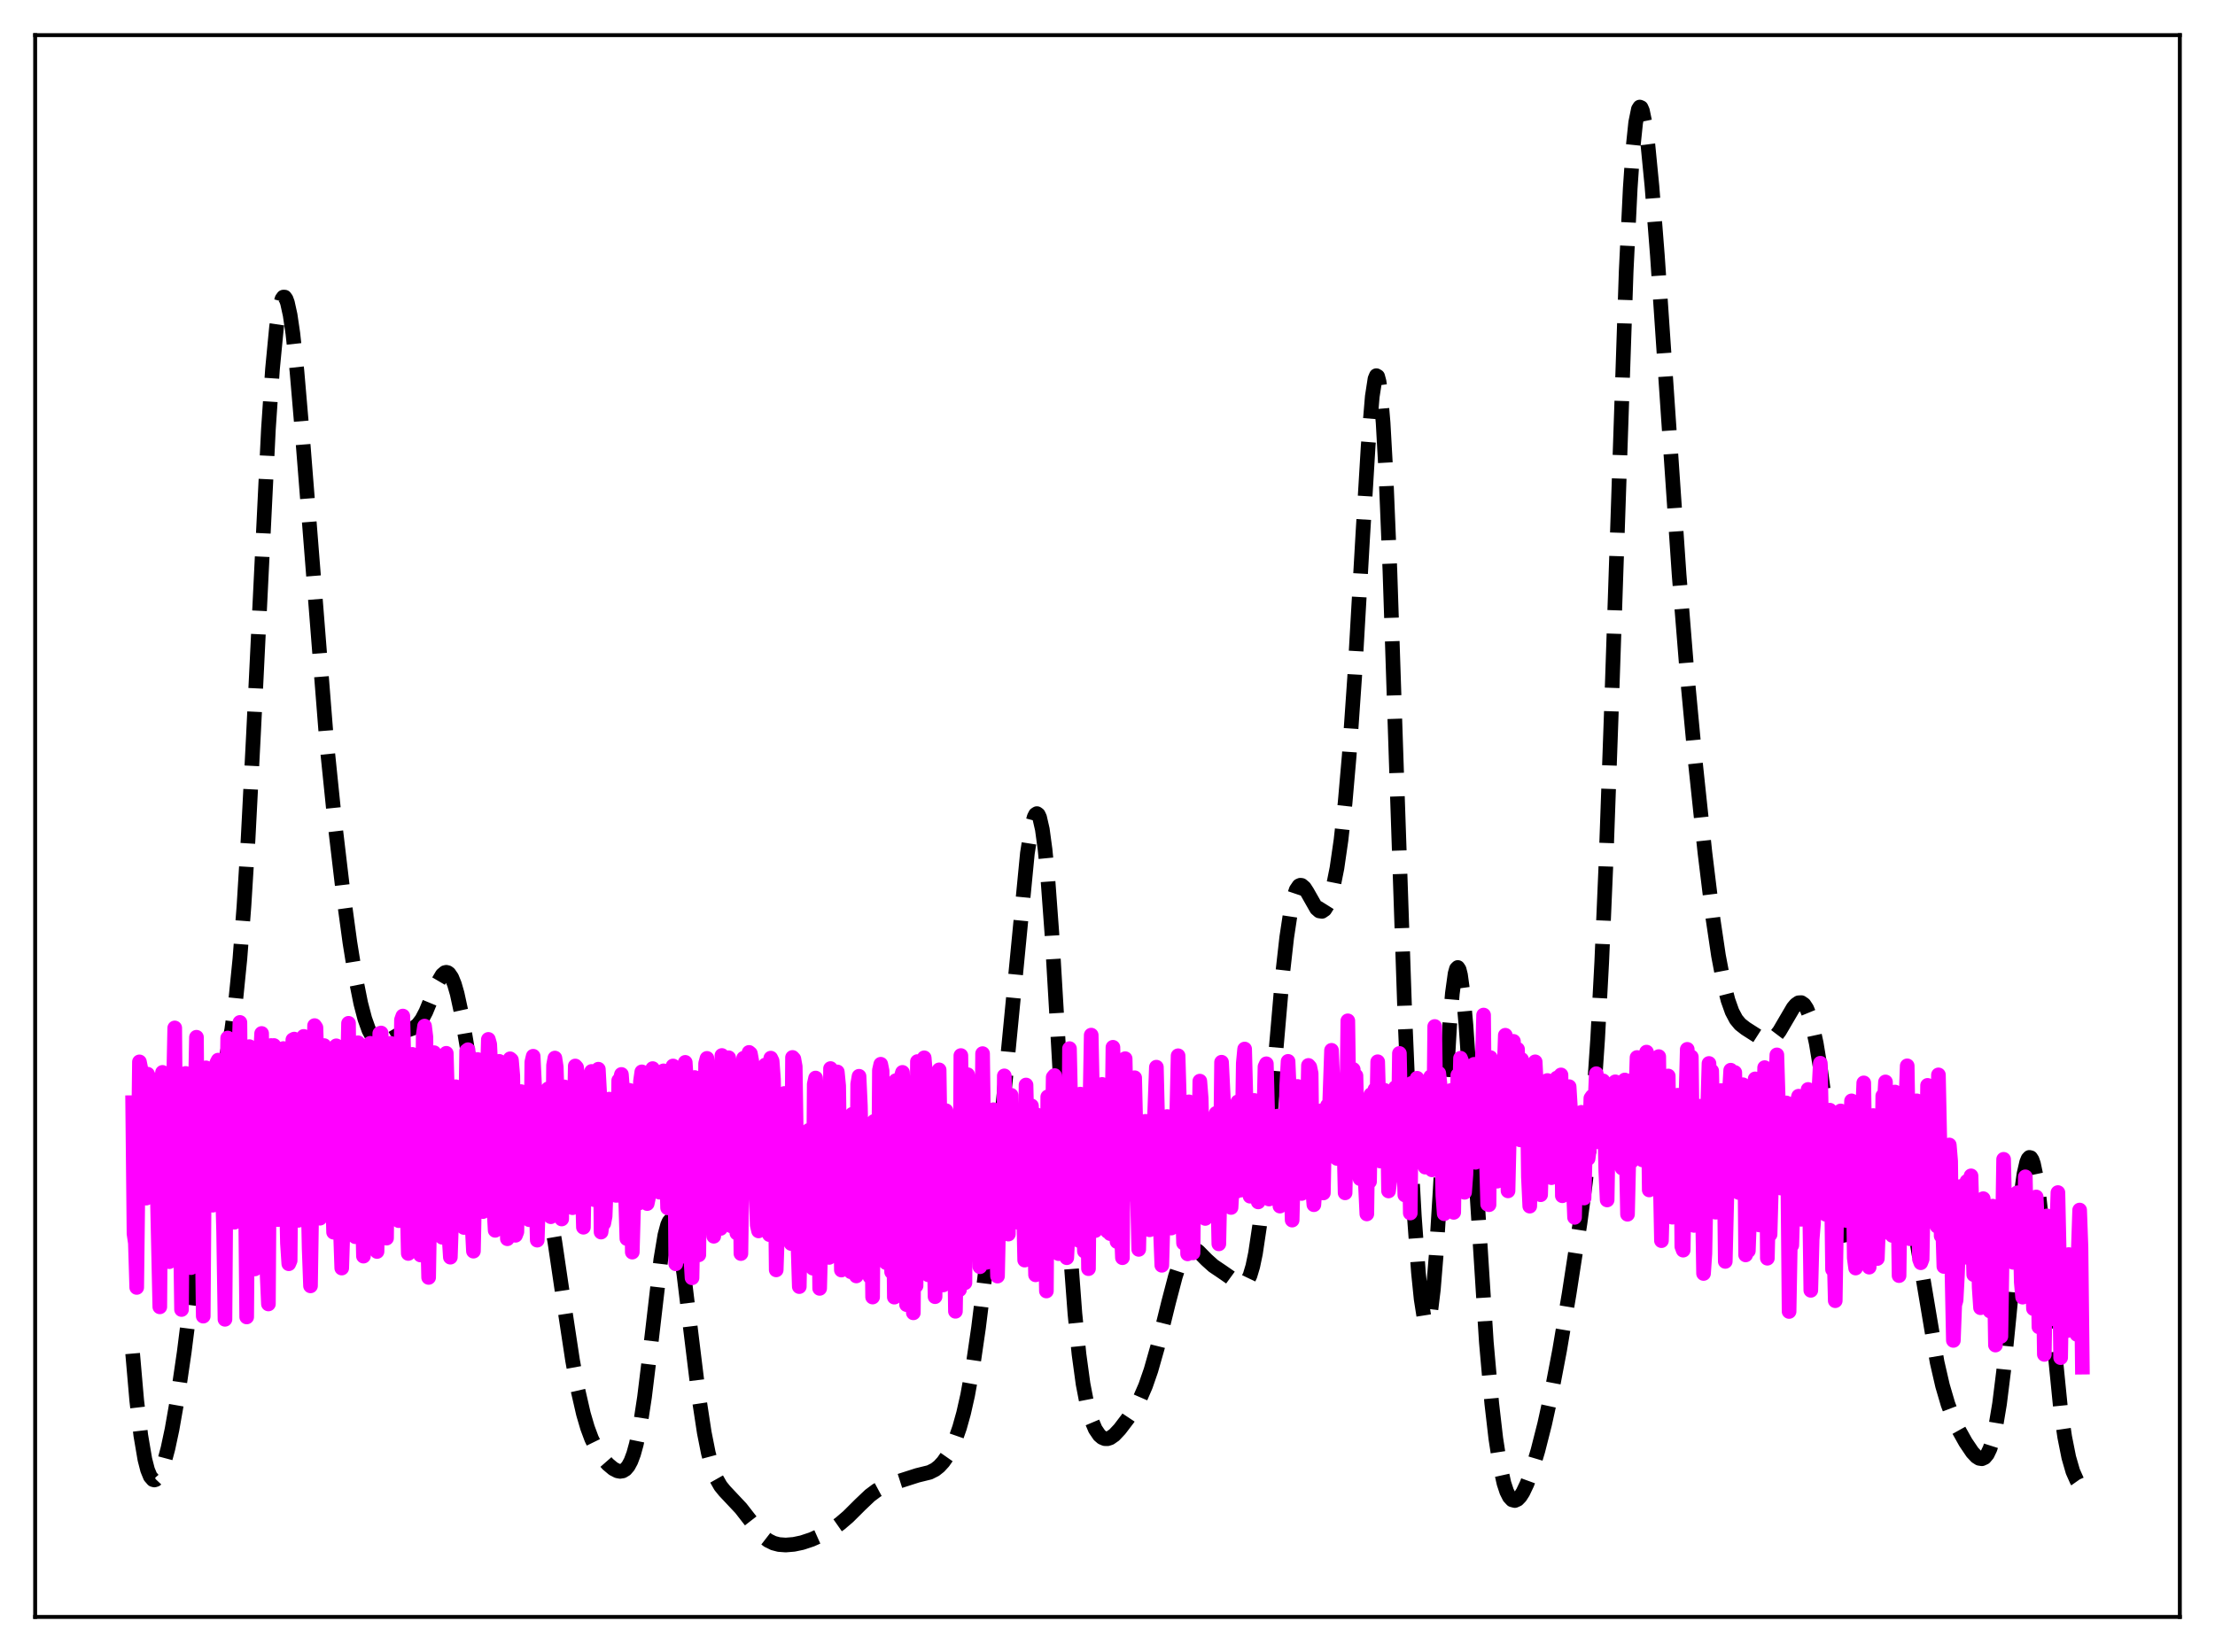 <?xml version="1.0" encoding="utf-8" standalone="no"?>
<!DOCTYPE svg PUBLIC "-//W3C//DTD SVG 1.1//EN"
  "http://www.w3.org/Graphics/SVG/1.1/DTD/svg11.dtd">
<svg xmlns:xlink="http://www.w3.org/1999/xlink" width="453.6pt" height="338.4pt" viewBox="0 0 453.6 338.4" xmlns="http://www.w3.org/2000/svg" version="1.1">
 <defs>
  <style type="text/css">*{stroke-linejoin: round; stroke-linecap: butt}</style>
 </defs>
 <g id="figure_1">
  <g id="patch_1">
   <path d="M 0 338.4 
L 453.6 338.4 
L 453.6 0 
L 0 0 
z
" style="fill: #ffffff"/>
  </g>
  <g id="axes_1">
   <g id="patch_2">
    <path d="M 7.2 331.2 
L 446.4 331.2 
L 446.4 7.2 
L 7.2 7.2 
z
" style="fill: #ffffff"/>
   </g>
   <g id="matplotlib.axis_1"/>
   <g id="matplotlib.axis_2"/>
   <g id="line2d_1">
    <path d="M 27.164 277.253 
L 27.998 286.85 
L 28.832 294.011 
L 29.666 298.924 
L 30.222 301.081 
L 30.778 302.439 
L 31.334 303.077 
L 31.612 303.149 
L 31.89 303.068 
L 32.446 302.48 
L 33.003 301.376 
L 33.559 299.81 
L 34.393 296.7 
L 35.227 292.785 
L 36.339 286.453 
L 37.729 276.943 
L 39.398 263.682 
L 42.456 238.694 
L 43.568 231.222 
L 44.68 225.048 
L 47.461 210.895 
L 48.295 204.676 
L 49.129 196.373 
L 49.963 185.53 
L 50.797 172.009 
L 51.91 150.394 
L 54.968 87.898 
L 55.802 75.607 
L 56.636 66.915 
L 57.193 63.236 
L 57.749 61.239 
L 58.027 60.853 
L 58.305 60.859 
L 58.583 61.244 
L 58.861 61.992 
L 59.417 64.52 
L 59.973 68.303 
L 60.807 75.981 
L 61.919 89.019 
L 66.924 152.38 
L 68.592 168.699 
L 70.261 182.832 
L 71.651 193.034 
L 72.763 199.951 
L 73.875 205.511 
L 74.709 208.692 
L 75.543 211.023 
L 76.378 212.554 
L 76.934 213.18 
L 77.49 213.53 
L 78.046 213.647 
L 78.602 213.571 
L 79.436 213.194 
L 82.773 211.248 
L 84.719 210.556 
L 85.553 209.91 
L 86.387 208.818 
L 87.221 207.23 
L 88.334 204.525 
L 89.724 201.111 
L 90.558 199.69 
L 91.114 199.218 
L 91.392 199.156 
L 91.67 199.222 
L 91.948 199.42 
L 92.504 200.23 
L 93.06 201.601 
L 93.616 203.526 
L 94.451 207.378 
L 95.563 213.971 
L 98.621 233.657 
L 99.455 237.328 
L 100.011 239.037 
L 100.568 240.12 
L 101.124 240.592 
L 101.402 240.613 
L 101.68 240.504 
L 102.236 239.937 
L 102.792 238.994 
L 103.904 236.471 
L 105.016 233.936 
L 105.85 232.559 
L 106.406 232.036 
L 106.963 231.88 
L 107.519 232.102 
L 108.075 232.69 
L 108.631 233.619 
L 109.465 235.584 
L 110.299 238.159 
L 111.411 242.491 
L 112.523 247.91 
L 113.636 254.435 
L 115.582 267.639 
L 117.25 278.635 
L 118.362 284.753 
L 119.475 289.605 
L 120.309 292.443 
L 121.143 294.693 
L 122.255 296.968 
L 123.367 298.644 
L 124.479 299.914 
L 125.592 300.847 
L 126.426 301.278 
L 126.982 301.385 
L 127.538 301.297 
L 128.094 300.96 
L 128.65 300.31 
L 129.206 299.276 
L 129.762 297.787 
L 130.318 295.773 
L 131.152 291.656 
L 131.987 286.182 
L 133.099 277.093 
L 135.323 257.977 
L 136.157 252.98 
L 136.713 250.893 
L 136.991 250.27 
L 137.269 249.938 
L 137.548 249.899 
L 137.826 250.149 
L 138.104 250.682 
L 138.66 252.548 
L 139.216 255.367 
L 140.05 261.001 
L 141.44 272.477 
L 143.108 286.105 
L 144.221 293.42 
L 145.055 297.621 
L 145.889 300.731 
L 146.723 302.903 
L 147.557 304.372 
L 148.391 305.399 
L 151.728 308.949 
L 156.177 314.671 
L 157.289 315.531 
L 158.401 316.08 
L 159.513 316.371 
L 160.903 316.473 
L 162.572 316.335 
L 164.24 315.985 
L 166.186 315.34 
L 168.411 314.347 
L 170.357 313.255 
L 172.025 312.087 
L 173.693 310.659 
L 176.196 308.168 
L 178.142 306.32 
L 179.532 305.283 
L 180.923 304.535 
L 182.869 303.803 
L 187.874 302.2 
L 190.376 301.583 
L 191.488 301.022 
L 192.322 300.363 
L 193.157 299.454 
L 193.991 298.261 
L 194.825 296.744 
L 195.659 294.839 
L 196.493 292.452 
L 197.327 289.47 
L 198.161 285.776 
L 199.274 279.601 
L 200.386 271.973 
L 201.776 260.71 
L 203.722 242.925 
L 205.947 220.719 
L 210.395 174.768 
L 211.229 169.478 
L 211.786 167.38 
L 212.064 166.833 
L 212.342 166.649 
L 212.62 166.848 
L 212.898 167.444 
L 213.454 169.872 
L 214.01 173.975 
L 214.566 179.711 
L 215.4 191.065 
L 216.512 209.967 
L 219.015 254.222 
L 220.127 269.061 
L 220.961 277.373 
L 221.795 283.483 
L 222.629 287.801 
L 223.463 290.767 
L 224.298 292.743 
L 225.132 293.973 
L 225.688 294.451 
L 226.244 294.686 
L 226.8 294.7 
L 227.356 294.518 
L 228.19 293.935 
L 229.302 292.753 
L 230.971 290.56 
L 232.361 288.474 
L 233.473 286.447 
L 234.585 283.884 
L 235.697 280.675 
L 237.088 275.781 
L 239.312 266.752 
L 240.702 261.455 
L 241.536 258.899 
L 242.371 257.038 
L 242.927 256.232 
L 243.483 255.774 
L 244.039 255.638 
L 244.595 255.775 
L 245.429 256.356 
L 247.097 258.055 
L 248.488 259.302 
L 250.156 260.426 
L 251.824 261.579 
L 253.77 262.996 
L 254.326 263.144 
L 254.883 262.992 
L 255.439 262.406 
L 255.995 261.244 
L 256.551 259.382 
L 257.107 256.722 
L 257.941 251.135 
L 258.775 243.704 
L 259.887 231.556 
L 262.668 199.417 
L 263.502 192.002 
L 264.336 186.467 
L 264.892 183.915 
L 265.448 182.265 
L 266.004 181.45 
L 266.282 181.322 
L 266.56 181.356 
L 267.117 181.828 
L 267.673 182.686 
L 269.619 186.109 
L 270.175 186.595 
L 270.731 186.677 
L 271.287 186.296 
L 271.843 185.409 
L 272.399 183.985 
L 272.955 181.984 
L 273.79 177.803 
L 274.624 172.027 
L 275.458 164.437 
L 276.292 154.836 
L 277.404 138.8 
L 279.072 109.771 
L 280.185 91.28 
L 281.019 81.237 
L 281.575 77.617 
L 281.853 76.948 
L 282.131 77.113 
L 282.409 78.151 
L 282.687 80.083 
L 283.243 86.629 
L 283.799 96.582 
L 284.633 116.873 
L 286.024 158.853 
L 287.692 207.971 
L 288.804 233.952 
L 289.638 249.141 
L 290.472 260.62 
L 291.028 266.097 
L 291.585 269.639 
L 291.863 270.619 
L 292.141 271.036 
L 292.419 270.868 
L 292.697 270.098 
L 292.975 268.717 
L 293.531 264.142 
L 294.087 257.322 
L 294.921 243.828 
L 296.867 210.032 
L 297.423 203.466 
L 297.98 199.427 
L 298.258 198.445 
L 298.536 198.172 
L 298.814 198.597 
L 299.092 199.698 
L 299.648 203.765 
L 300.204 209.957 
L 301.038 222.078 
L 304.375 274.861 
L 305.487 287.443 
L 306.321 294.657 
L 307.155 300.064 
L 307.989 303.823 
L 308.545 305.511 
L 309.101 306.62 
L 309.657 307.215 
L 310.214 307.36 
L 310.77 307.115 
L 311.326 306.534 
L 311.882 305.664 
L 312.716 303.903 
L 313.828 300.853 
L 314.94 297.135 
L 316.331 291.656 
L 317.721 285.305 
L 319.389 276.551 
L 321.335 265.001 
L 323.56 250.558 
L 324.672 242.211 
L 325.506 234.618 
L 326.34 225.087 
L 327.174 212.811 
L 328.008 197.12 
L 328.843 177.685 
L 329.955 146.486 
L 333.013 55.616 
L 333.847 38.561 
L 334.403 30.468 
L 334.96 25.104 
L 335.516 22.373 
L 335.794 21.927 
L 336.072 22.047 
L 336.35 22.69 
L 336.906 25.365 
L 337.462 29.595 
L 338.296 38.149 
L 339.408 52.332 
L 341.355 81.032 
L 343.857 117.719 
L 345.525 138.438 
L 347.194 156.218 
L 349.14 174.622 
L 350.808 188.263 
L 351.92 195.741 
L 353.032 201.599 
L 353.867 204.869 
L 354.701 207.221 
L 355.535 208.797 
L 356.369 209.803 
L 357.481 210.671 
L 361.374 213.156 
L 361.93 213.225 
L 362.486 213.112 
L 363.042 212.802 
L 363.598 212.294 
L 364.432 211.193 
L 365.544 209.289 
L 367.213 206.442 
L 367.769 205.785 
L 368.325 205.403 
L 368.881 205.37 
L 369.437 205.748 
L 369.993 206.592 
L 370.549 207.944 
L 371.105 209.832 
L 371.94 213.692 
L 372.774 218.74 
L 373.886 227.008 
L 376.944 250.996 
L 377.778 255.356 
L 378.335 257.337 
L 378.891 258.536 
L 379.169 258.846 
L 379.447 258.969 
L 379.725 258.915 
L 380.003 258.693 
L 380.559 257.797 
L 381.115 256.389 
L 381.949 253.593 
L 385.008 242.332 
L 385.842 240.283 
L 386.398 239.325 
L 386.954 238.719 
L 387.51 238.478 
L 388.066 238.618 
L 388.622 239.151 
L 389.178 240.09 
L 389.734 241.446 
L 390.569 244.267 
L 391.403 247.988 
L 392.515 254.111 
L 396.686 278.992 
L 397.798 283.82 
L 398.91 287.611 
L 400.022 290.557 
L 401.134 292.926 
L 402.524 295.418 
L 403.915 297.479 
L 404.749 298.364 
L 405.305 298.714 
L 405.861 298.801 
L 406.417 298.552 
L 406.973 297.888 
L 407.529 296.724 
L 408.085 294.973 
L 408.641 292.556 
L 409.476 287.553 
L 410.31 280.86 
L 411.422 269.737 
L 413.646 246.445 
L 414.48 240.46 
L 415.037 238.045 
L 415.315 237.373 
L 415.593 237.071 
L 415.871 237.143 
L 416.149 237.586 
L 416.427 238.39 
L 416.983 241.022 
L 417.539 244.867 
L 418.373 252.383 
L 421.988 288.686 
L 422.822 294.337 
L 423.656 298.521 
L 424.49 301.41 
L 425.324 303.283 
L 426.158 304.467 
L 426.436 304.762 
L 426.436 304.762 
" clip-path="url(#p15ef190551)" style="fill: none; stroke-dasharray: 11.1,4.8; stroke-dashoffset: 0; stroke: #000000; stroke-width: 3"/>
   </g>
   <g id="line2d_2">
    <path d="M 27.164 225.862 
L 27.442 252.719 
L 27.72 254.61 
L 27.998 263.713 
L 28.554 217.507 
L 29.11 220.233 
L 29.388 228.955 
L 29.666 230.941 
L 29.944 245.421 
L 30.222 220.024 
L 30.5 225.154 
L 30.778 220.841 
L 31.056 223.714 
L 31.334 222.082 
L 31.612 242.069 
L 31.89 235.859 
L 32.168 242.549 
L 32.725 267.689 
L 33.003 231.1 
L 33.281 219.66 
L 33.559 221.753 
L 34.115 248.586 
L 34.393 258.124 
L 34.671 258.435 
L 34.949 227.089 
L 35.227 226.166 
L 35.505 223.658 
L 35.783 210.554 
L 36.061 245.09 
L 36.339 233.742 
L 36.617 236.578 
L 36.895 247.892 
L 37.173 268.235 
L 37.451 228.843 
L 37.729 221.387 
L 38.007 219.872 
L 38.563 235.845 
L 38.842 256.773 
L 39.12 259.659 
L 39.398 224.43 
L 39.676 229.319 
L 39.954 225.865 
L 40.232 212.462 
L 40.51 245.566 
L 40.788 234.372 
L 41.066 235.632 
L 41.344 248.571 
L 41.622 269.593 
L 41.9 231.848 
L 42.178 218.731 
L 42.456 219.296 
L 42.734 219.015 
L 43.012 239.521 
L 43.568 246.868 
L 43.846 225.527 
L 44.402 217.687 
L 44.68 217.149 
L 44.959 221.64 
L 45.237 242.566 
L 45.515 241.784 
L 45.793 252.292 
L 46.071 270.239 
L 46.349 232.271 
L 46.627 212.621 
L 46.905 214.45 
L 47.183 218.366 
L 47.461 240.9 
L 47.739 243.938 
L 48.017 250.358 
L 48.295 223.211 
L 48.573 218.5 
L 48.851 217.697 
L 49.129 209.425 
L 49.407 240.927 
L 49.685 231.277 
L 49.963 230.258 
L 50.241 242.019 
L 50.519 269.759 
L 50.797 233.344 
L 51.076 214.387 
L 51.354 216.44 
L 51.632 222.619 
L 51.91 249.017 
L 52.188 259.924 
L 52.744 225.293 
L 53.022 222.423 
L 53.578 211.687 
L 53.856 242.124 
L 54.134 243.277 
L 54.69 260.846 
L 54.968 267.096 
L 55.246 224.348 
L 55.524 214.154 
L 55.802 215.236 
L 56.08 214.15 
L 56.358 240.813 
L 56.636 247.372 
L 56.914 249.824 
L 57.193 230.056 
L 57.471 227.476 
L 58.027 214.775 
L 58.305 238.553 
L 58.583 241.546 
L 58.861 254.643 
L 59.139 258.86 
L 59.417 258.205 
L 59.695 228.653 
L 59.973 212.984 
L 60.251 212.841 
L 60.529 224.269 
L 60.807 222.448 
L 61.085 249.968 
L 61.363 244.697 
L 61.919 213.907 
L 62.197 212.287 
L 62.475 216.567 
L 63.309 255.772 
L 63.588 263.393 
L 64.422 210.074 
L 64.7 210.493 
L 64.978 219.483 
L 65.256 240.441 
L 65.534 249.531 
L 65.812 247.347 
L 66.368 214.169 
L 66.646 215.402 
L 66.924 217.674 
L 67.202 241.169 
L 67.758 235.242 
L 68.036 241.847 
L 68.314 252.401 
L 68.87 214.216 
L 69.148 217.574 
L 69.426 217.147 
L 69.705 251.633 
L 69.983 259.745 
L 70.261 251.002 
L 70.539 224.451 
L 70.817 228.575 
L 71.095 222.304 
L 71.373 209.605 
L 71.651 235.025 
L 71.929 226.707 
L 72.485 236.619 
L 72.763 253.322 
L 73.319 213.588 
L 73.875 218.873 
L 74.153 245.418 
L 74.431 257.302 
L 74.709 249.619 
L 74.987 223.838 
L 75.265 230.275 
L 75.543 228.317 
L 75.822 213.706 
L 76.1 232.649 
L 76.378 233.944 
L 76.656 231.977 
L 76.934 238.732 
L 77.212 256.349 
L 77.768 211.682 
L 78.046 211.596 
L 78.324 220.749 
L 78.88 252.349 
L 79.158 253.615 
L 79.436 230.114 
L 79.992 213.71 
L 80.27 214.371 
L 80.826 242.776 
L 81.104 239.268 
L 81.66 250.033 
L 82.217 208.895 
L 82.495 208.12 
L 82.773 219.623 
L 83.051 242.452 
L 83.329 244.781 
L 83.607 256.755 
L 83.885 235.182 
L 84.163 227.605 
L 84.441 215.972 
L 84.719 217.649 
L 84.997 237.408 
L 85.275 239.423 
L 85.553 234.503 
L 85.831 238.104 
L 86.109 257.067 
L 86.387 243.249 
L 86.665 212.094 
L 86.943 210.177 
L 87.221 212.441 
L 87.499 250.223 
L 87.777 261.665 
L 88.334 228.734 
L 88.612 231.953 
L 88.89 215.624 
L 89.168 219.182 
L 89.446 237.586 
L 89.724 247.688 
L 90.002 244.641 
L 90.28 248.083 
L 90.558 253.438 
L 90.836 229.55 
L 91.114 216.362 
L 91.392 215.748 
L 91.67 225.737 
L 91.948 253.165 
L 92.226 257.517 
L 92.504 249.361 
L 92.782 231.749 
L 93.06 239.116 
L 93.338 222.602 
L 93.616 227.172 
L 93.894 242.437 
L 94.172 249.632 
L 94.451 243.232 
L 94.729 242.921 
L 95.007 251.43 
L 95.563 215.234 
L 95.841 215.016 
L 96.119 220.786 
L 96.397 230.588 
L 96.675 250.855 
L 96.953 256.281 
L 97.787 217.019 
L 98.065 217.216 
L 98.343 223.805 
L 98.621 247.824 
L 98.899 248.175 
L 99.177 247.435 
L 99.455 243.082 
L 99.733 222.458 
L 100.011 212.903 
L 100.289 213.902 
L 100.568 219.888 
L 100.846 243.95 
L 101.124 247.141 
L 101.402 252.017 
L 102.236 217.4 
L 102.514 223.68 
L 102.792 242.407 
L 103.07 243.168 
L 103.348 231.323 
L 103.626 237.829 
L 103.904 253.74 
L 104.182 242.022 
L 104.46 216.875 
L 104.738 217.124 
L 105.016 220.373 
L 105.294 244.573 
L 105.572 253.032 
L 105.85 252.311 
L 106.128 233.861 
L 106.406 234.772 
L 106.685 223.594 
L 106.963 225.173 
L 107.241 237.343 
L 107.519 233.756 
L 107.797 225.761 
L 108.075 233.467 
L 108.353 249.83 
L 108.631 242.669 
L 108.909 217.551 
L 109.187 216.351 
L 109.465 222.171 
L 109.743 243.69 
L 110.021 254.029 
L 110.577 236.755 
L 110.855 239.671 
L 111.133 227.212 
L 111.411 226.683 
L 111.689 241.969 
L 111.967 236.81 
L 112.245 223.027 
L 112.523 232.098 
L 112.802 249.228 
L 113.08 242.225 
L 113.358 218.203 
L 113.636 216.725 
L 113.914 218.577 
L 114.192 227.459 
L 114.47 245.947 
L 115.026 249.692 
L 115.304 231.246 
L 115.582 222.633 
L 115.86 223.389 
L 116.416 242.171 
L 116.694 227.934 
L 116.972 226.972 
L 117.25 247.381 
L 117.806 218.349 
L 118.084 218.667 
L 118.362 221.344 
L 118.64 237.131 
L 118.919 239.773 
L 119.197 240.999 
L 119.475 251.38 
L 119.753 235.649 
L 120.031 226.618 
L 120.309 225.813 
L 120.587 243.615 
L 120.865 238.262 
L 121.143 219.467 
L 121.421 237.524 
L 121.699 245.738 
L 121.977 241.174 
L 122.255 219.476 
L 122.533 219.008 
L 122.811 224.13 
L 123.089 252.372 
L 123.367 250.353 
L 123.645 250.584 
L 123.923 249.118 
L 124.201 241.954 
L 124.479 225.277 
L 124.757 225.137 
L 125.036 239.357 
L 125.314 240.897 
L 125.87 230.714 
L 126.148 244.855 
L 126.426 244.84 
L 126.704 221.313 
L 126.982 221.178 
L 127.26 220.081 
L 127.538 223.776 
L 127.816 245.218 
L 128.094 244.608 
L 128.372 253.712 
L 128.65 243.799 
L 128.928 223.34 
L 129.206 228.106 
L 129.484 256.477 
L 129.762 246.769 
L 130.04 229.782 
L 130.318 230.41 
L 130.596 241.85 
L 130.874 246.413 
L 131.152 221.545 
L 131.431 219.551 
L 131.709 219.933 
L 132.265 244.763 
L 132.543 246.533 
L 132.821 245.218 
L 133.099 229.012 
L 133.377 220.254 
L 133.655 218.884 
L 134.211 238.325 
L 134.489 240.676 
L 134.767 232.067 
L 135.045 244.202 
L 135.323 227.103 
L 135.601 219.816 
L 135.879 219.345 
L 136.157 219.584 
L 136.435 237.535 
L 136.713 247.41 
L 136.991 247.125 
L 137.269 240.167 
L 137.548 225.419 
L 137.826 218.347 
L 138.104 223.077 
L 138.382 258.872 
L 138.66 253.456 
L 138.938 225.643 
L 139.216 232.896 
L 139.494 244.489 
L 139.772 248.313 
L 140.05 220.458 
L 140.328 217.608 
L 140.606 221.935 
L 140.884 253.699 
L 141.162 257.917 
L 141.44 257.196 
L 141.718 261.739 
L 141.996 246.806 
L 142.274 220.711 
L 142.552 228.766 
L 142.83 253.995 
L 143.108 257.033 
L 143.386 226.123 
L 143.665 233.657 
L 143.943 250.698 
L 144.221 247.789 
L 144.499 217.845 
L 144.777 216.79 
L 145.055 219.61 
L 145.333 238.617 
L 145.611 237.92 
L 145.889 248.269 
L 146.167 253.229 
L 146.445 248.792 
L 146.723 223.927 
L 147.001 233.093 
L 147.279 251.155 
L 147.557 251.63 
L 147.835 216.2 
L 148.113 233.24 
L 148.391 237.648 
L 148.669 246.473 
L 148.947 217.419 
L 149.225 216.661 
L 149.503 218.489 
L 149.782 251.115 
L 150.06 244.509 
L 150.338 248.222 
L 150.616 248.758 
L 150.894 252.575 
L 151.172 223.698 
L 151.45 229.613 
L 151.728 256.776 
L 152.284 216.756 
L 152.562 232.349 
L 153.118 240.08 
L 153.396 215.567 
L 153.674 215.805 
L 153.952 217.323 
L 154.23 243.699 
L 154.508 234.668 
L 155.064 250.966 
L 155.342 252.134 
L 155.62 227.632 
L 155.899 238.419 
L 156.177 239.295 
L 156.455 251.528 
L 156.733 218.14 
L 157.011 247.325 
L 157.289 243.289 
L 157.567 252.893 
L 157.845 216.739 
L 158.123 217.319 
L 158.401 221.06 
L 158.679 235.193 
L 158.957 260.117 
L 159.791 235.429 
L 160.069 234.038 
L 160.347 243.423 
L 160.625 223.976 
L 160.903 244.803 
L 161.181 230.517 
L 161.459 253.342 
L 161.737 248.826 
L 162.015 254.714 
L 162.294 216.599 
L 162.572 216.899 
L 162.85 218.444 
L 163.406 254.729 
L 163.684 263.543 
L 163.962 247.185 
L 164.24 239.622 
L 164.796 255.752 
L 165.074 231.891 
L 165.352 258.267 
L 165.63 231.536 
L 165.908 257.292 
L 166.186 250.244 
L 166.464 259.771 
L 166.742 222.071 
L 167.02 220.815 
L 167.298 224.809 
L 167.576 238.608 
L 167.854 263.907 
L 168.132 253.354 
L 168.411 251.48 
L 168.689 241.243 
L 168.967 241.177 
L 169.245 249.304 
L 169.523 238.104 
L 169.801 257.564 
L 170.079 218.874 
L 170.357 241.818 
L 170.635 244.872 
L 170.913 252.725 
L 171.191 220.373 
L 171.469 219.562 
L 171.747 222.397 
L 172.303 260.152 
L 172.581 259.551 
L 172.859 248.787 
L 173.137 259.575 
L 173.415 235.175 
L 173.693 250.515 
L 173.971 246.72 
L 174.249 260.508 
L 174.528 228.238 
L 174.806 243.12 
L 175.084 247.298 
L 175.362 261.359 
L 175.64 222.055 
L 175.918 220.453 
L 176.196 226.464 
L 176.752 253.701 
L 177.03 251.667 
L 177.308 258.636 
L 177.586 251.866 
L 177.864 248.368 
L 178.142 261.511 
L 178.42 242.996 
L 178.698 265.68 
L 178.976 229.699 
L 179.81 257.875 
L 180.088 219.222 
L 180.366 217.99 
L 180.645 219.367 
L 180.923 249.371 
L 181.201 247.818 
L 181.479 258.648 
L 181.757 245.353 
L 182.035 247.434 
L 182.313 239.454 
L 182.591 260.548 
L 182.869 239.964 
L 183.147 265.699 
L 183.425 221.364 
L 184.259 253.595 
L 184.537 220.566 
L 184.815 219.657 
L 185.093 225.132 
L 185.649 267.235 
L 185.927 257.828 
L 186.205 263.657 
L 186.483 248.858 
L 186.762 256.466 
L 187.04 268.913 
L 187.318 238.298 
L 187.596 263.374 
L 187.874 217.443 
L 188.43 241.611 
L 188.708 248.587 
L 188.986 217.423 
L 189.264 216.675 
L 189.542 219.971 
L 190.098 261.124 
L 190.376 260.25 
L 190.654 258.994 
L 191.21 251.401 
L 191.488 265.605 
L 191.766 238.635 
L 192.044 261.89 
L 192.322 219.143 
L 192.6 237.63 
L 192.879 242.672 
L 193.157 263.204 
L 193.435 229.543 
L 193.713 227.501 
L 193.991 240.152 
L 194.269 237.351 
L 194.547 230.471 
L 194.825 229.162 
L 195.103 248.189 
L 195.381 249.494 
L 195.659 268.602 
L 195.937 252.06 
L 196.215 242.711 
L 196.493 264.172 
L 196.771 216.21 
L 197.049 236.741 
L 197.327 244.871 
L 197.605 262.762 
L 197.883 225.919 
L 198.161 220.129 
L 198.439 222.078 
L 198.717 238.683 
L 198.995 247.47 
L 199.274 240.588 
L 199.552 248.412 
L 199.83 247.173 
L 200.108 247.816 
L 200.386 245.606 
L 200.664 259.474 
L 200.942 247.122 
L 201.22 215.816 
L 201.498 236.485 
L 202.054 258.57 
L 202.332 237.491 
L 202.61 240.655 
L 202.888 256.417 
L 203.166 258.452 
L 203.444 227.303 
L 203.722 233.991 
L 204 252.242 
L 204.278 261.391 
L 204.556 248.548 
L 204.834 249.438 
L 205.112 247.232 
L 205.391 249.776 
L 205.669 220.373 
L 205.947 233.008 
L 206.225 252.008 
L 206.503 252.787 
L 206.781 225.289 
L 207.059 224.342 
L 207.337 240.954 
L 207.615 237.944 
L 207.893 227.68 
L 208.727 250.467 
L 209.005 246.062 
L 209.283 236.508 
L 209.561 245.286 
L 209.839 258.115 
L 210.117 222.243 
L 210.395 234.348 
L 210.673 252.789 
L 210.951 242.021 
L 211.229 226.512 
L 211.508 235.103 
L 212.064 261.128 
L 212.342 228.37 
L 212.62 230.691 
L 212.898 253.078 
L 213.176 252.66 
L 213.454 237.86 
L 213.732 250.283 
L 214.01 249.176 
L 214.288 264.441 
L 214.566 224.667 
L 214.844 230.93 
L 215.122 249.423 
L 215.4 238.378 
L 215.678 220.64 
L 215.956 220.31 
L 216.234 226.354 
L 216.512 247.199 
L 216.79 256.794 
L 217.068 247.164 
L 217.346 246.762 
L 217.625 253.193 
L 217.903 245.513 
L 218.181 242.939 
L 218.459 257.625 
L 218.737 252.134 
L 219.015 214.79 
L 219.571 239.881 
L 219.849 240.429 
L 220.127 227.834 
L 220.405 234.303 
L 220.961 254.1 
L 221.239 224.112 
L 221.517 231.307 
L 221.795 247.497 
L 222.073 256.284 
L 222.351 237.441 
L 222.629 237.738 
L 222.907 259.867 
L 223.185 227.468 
L 223.463 212.023 
L 224.298 252.065 
L 224.576 228.94 
L 224.854 230.979 
L 225.132 239.154 
L 225.41 238.54 
L 225.688 222.12 
L 225.966 224.659 
L 226.244 238.831 
L 226.522 239.363 
L 226.8 252.216 
L 227.078 239.604 
L 227.356 252.69 
L 227.634 236.991 
L 227.912 214.519 
L 228.19 227.756 
L 228.468 246.461 
L 228.746 254.318 
L 229.024 245.929 
L 229.302 244.296 
L 229.858 257.624 
L 230.137 219.755 
L 230.415 216.852 
L 230.971 244.695 
L 231.527 238.35 
L 231.805 244.057 
L 232.083 223.979 
L 232.361 220.756 
L 233.195 255.916 
L 233.473 243.385 
L 233.751 237.436 
L 234.307 248.719 
L 234.585 229.686 
L 234.863 230.591 
L 235.419 251.906 
L 235.697 242.076 
L 235.975 240.664 
L 236.81 218.59 
L 237.088 230.196 
L 237.366 247.104 
L 237.644 252.034 
L 237.922 259.178 
L 238.2 249.344 
L 238.478 251.213 
L 238.756 232.528 
L 239.034 228.703 
L 239.312 229.626 
L 239.59 231.018 
L 239.868 251.55 
L 240.146 244.924 
L 240.424 235.399 
L 240.702 235.017 
L 240.98 228.383 
L 241.258 216.254 
L 242.092 245.468 
L 242.371 254.617 
L 242.649 250.813 
L 242.927 233.21 
L 243.205 256.837 
L 243.483 225.694 
L 243.761 227.859 
L 244.039 249.022 
L 244.317 256.639 
L 244.595 231.011 
L 245.151 243.544 
L 245.429 238.958 
L 245.707 221.449 
L 245.985 224.955 
L 246.263 236.547 
L 246.819 249.579 
L 247.097 239.096 
L 247.375 245.09 
L 247.653 240.657 
L 247.931 232.962 
L 248.209 236.007 
L 248.766 248.692 
L 249.044 228.049 
L 249.6 254.788 
L 249.878 241.577 
L 250.156 217.574 
L 250.712 228.834 
L 250.99 227.232 
L 251.268 227.791 
L 251.546 232.059 
L 251.824 243.644 
L 252.102 247.333 
L 252.38 242.357 
L 252.658 233.035 
L 252.936 232.393 
L 253.214 244.028 
L 253.492 225.698 
L 253.77 237.348 
L 254.048 243.783 
L 254.326 236.641 
L 254.605 217.776 
L 254.883 214.875 
L 255.161 225.571 
L 255.439 227.531 
L 255.995 245.026 
L 256.273 230.003 
L 256.551 237.322 
L 256.829 225.4 
L 257.107 229.641 
L 257.663 246.194 
L 257.941 242.06 
L 258.219 229.561 
L 258.497 233.215 
L 258.775 230.528 
L 259.053 218.5 
L 259.331 217.895 
L 259.609 228.459 
L 259.887 245.604 
L 260.165 234.483 
L 260.443 239.941 
L 260.721 230.553 
L 261 241.778 
L 261.278 230.733 
L 261.556 228.628 
L 262.112 247.052 
L 262.39 236.146 
L 262.668 237.783 
L 263.224 233.535 
L 263.502 222.385 
L 263.78 217.403 
L 264.058 223.94 
L 264.336 240.206 
L 264.614 249.921 
L 264.892 238.963 
L 265.17 233.526 
L 265.448 232.531 
L 265.726 222.536 
L 266.004 224.291 
L 266.282 230.04 
L 266.56 244.464 
L 266.838 237.662 
L 267.117 222.616 
L 267.395 228.942 
L 267.673 231.694 
L 267.951 218.235 
L 268.229 218.565 
L 268.507 219.88 
L 268.785 243.401 
L 269.063 246.766 
L 269.897 235.152 
L 270.175 229.583 
L 270.453 227.541 
L 270.731 231.751 
L 271.009 244.36 
L 271.287 230.012 
L 271.565 232.748 
L 271.843 226.462 
L 272.121 230.982 
L 272.677 215.138 
L 272.955 221.73 
L 273.234 225.204 
L 273.512 235.296 
L 273.79 237.287 
L 274.624 226.726 
L 275.18 232.277 
L 275.458 244.337 
L 275.736 231.363 
L 276.014 209.097 
L 276.292 228.947 
L 276.57 238.936 
L 276.848 222.444 
L 277.126 219.06 
L 277.404 238.294 
L 277.682 220.344 
L 277.96 231.521 
L 278.516 241.428 
L 278.794 235.472 
L 279.072 225.971 
L 279.351 232.332 
L 279.629 242.79 
L 279.907 248.657 
L 280.185 228.291 
L 280.463 242.031 
L 280.741 224.216 
L 281.019 231.705 
L 281.575 223.152 
L 281.853 232.476 
L 282.131 217.48 
L 282.687 237.828 
L 282.965 237.461 
L 283.521 223.32 
L 284.077 226.36 
L 284.355 243.951 
L 284.633 241.77 
L 284.911 232.959 
L 285.189 228.474 
L 285.468 232.911 
L 285.746 222.774 
L 286.024 223.149 
L 286.302 234.979 
L 286.58 215.774 
L 286.858 229.597 
L 287.136 237.551 
L 287.414 236.009 
L 287.692 244.774 
L 287.97 232.148 
L 288.248 226.361 
L 288.526 230.428 
L 288.804 248.47 
L 289.082 221.908 
L 289.36 237.941 
L 289.638 223.802 
L 289.916 225.427 
L 290.194 220.859 
L 290.472 225.647 
L 290.75 224.85 
L 291.306 237.43 
L 291.585 234.644 
L 291.863 239.071 
L 292.141 232.042 
L 292.419 221.713 
L 292.697 222.2 
L 292.975 220.556 
L 293.253 239.624 
L 293.531 236.75 
L 293.809 210.257 
L 294.087 229.229 
L 294.365 230.545 
L 294.643 219.839 
L 294.921 222.348 
L 295.477 244.892 
L 295.755 248.614 
L 296.033 235.212 
L 296.311 234.637 
L 296.867 223.594 
L 297.145 223.35 
L 297.423 232.732 
L 297.701 248.335 
L 297.98 230.198 
L 298.258 239.811 
L 298.536 220.221 
L 298.814 228.964 
L 299.092 216.752 
L 299.37 217.474 
L 299.926 244.225 
L 300.204 240.539 
L 300.482 226.8 
L 300.76 233.977 
L 301.038 232.13 
L 301.316 221.81 
L 301.594 218.483 
L 301.872 218.008 
L 302.15 238.08 
L 302.428 235.954 
L 302.706 219.746 
L 303.262 227.468 
L 303.818 207.916 
L 304.097 235.823 
L 304.375 236.579 
L 304.653 246.671 
L 304.931 246.766 
L 305.209 216.626 
L 305.487 241.742 
L 305.765 224.185 
L 306.043 221.288 
L 306.599 241.948 
L 306.877 227.02 
L 307.155 233.776 
L 307.433 221.447 
L 307.711 228.366 
L 308.267 212.051 
L 308.545 235.208 
L 308.823 243.931 
L 309.379 219.858 
L 309.657 215.75 
L 309.935 213.302 
L 310.214 221.183 
L 310.77 214.917 
L 311.048 233.171 
L 311.326 233.488 
L 311.604 217.021 
L 311.882 226.45 
L 312.16 230.136 
L 312.438 226.578 
L 312.716 220.946 
L 312.994 241.077 
L 313.272 247.063 
L 313.55 232.951 
L 313.828 233.741 
L 314.106 227.68 
L 314.384 217.498 
L 314.662 223.104 
L 314.94 223.359 
L 315.218 237.123 
L 315.496 244.724 
L 315.774 234.81 
L 316.052 238.666 
L 316.331 235.81 
L 316.609 237.513 
L 316.887 221.324 
L 317.165 225.598 
L 317.443 238.117 
L 317.721 241.23 
L 317.999 237.043 
L 318.277 230.347 
L 318.555 228.651 
L 318.833 220.809 
L 319.111 225.969 
L 319.389 225.236 
L 319.667 220.177 
L 319.945 244.933 
L 320.223 238.657 
L 320.501 238.164 
L 320.779 228.988 
L 321.057 231.237 
L 321.335 222.584 
L 321.613 227.115 
L 321.891 241.8 
L 322.169 242.446 
L 322.448 249.36 
L 322.726 235.513 
L 323.004 239.912 
L 323.282 240.99 
L 323.56 229.194 
L 323.838 227.841 
L 324.116 240.017 
L 324.394 245.397 
L 324.672 234.86 
L 324.95 235.369 
L 325.228 237.305 
L 325.506 235.193 
L 325.784 224.961 
L 326.062 224.562 
L 326.34 232.629 
L 326.896 219.926 
L 327.174 223.829 
L 327.452 233.902 
L 327.73 225.439 
L 328.008 222.801 
L 328.286 221.393 
L 328.564 228.165 
L 328.843 239.934 
L 329.121 245.795 
L 329.399 229.354 
L 329.677 230.606 
L 329.955 233.322 
L 330.233 224.338 
L 330.511 232.896 
L 330.789 221.59 
L 331.345 237.33 
L 331.623 223.392 
L 332.179 239.257 
L 332.457 221.47 
L 332.735 221.217 
L 333.291 248.723 
L 333.569 236.897 
L 333.847 234.621 
L 334.125 237.866 
L 334.403 225.281 
L 334.681 220.942 
L 334.96 225.083 
L 335.238 216.61 
L 335.516 229.152 
L 335.794 225.121 
L 336.35 237.592 
L 336.628 225.92 
L 336.906 222.032 
L 337.184 215.505 
L 337.462 220.129 
L 337.74 243.745 
L 338.018 242.631 
L 338.296 243.001 
L 338.574 224.826 
L 338.852 222.545 
L 339.13 222.129 
L 339.408 225.57 
L 339.686 216.424 
L 339.964 240.084 
L 340.242 254.133 
L 340.52 243.938 
L 341.077 240.435 
L 341.355 225.76 
L 341.633 220.398 
L 341.911 243.598 
L 342.189 247.361 
L 342.467 249.326 
L 343.023 226.669 
L 343.301 227.062 
L 343.579 224.338 
L 343.857 229.488 
L 344.135 225.663 
L 344.413 255.324 
L 344.691 256.076 
L 345.247 225.268 
L 345.525 214.941 
L 345.803 224.41 
L 346.359 216.487 
L 346.637 238.775 
L 346.915 251.004 
L 347.472 233.259 
L 347.75 229.075 
L 348.028 226.591 
L 348.584 243.448 
L 348.862 260.853 
L 349.14 256.769 
L 349.696 227.257 
L 349.974 217.831 
L 350.252 224.095 
L 350.53 219.362 
L 351.086 247.219 
L 351.364 248.305 
L 351.642 243.392 
L 351.92 244.406 
L 352.476 223.379 
L 353.032 232.973 
L 353.311 258.383 
L 354.145 223.846 
L 354.423 219.21 
L 354.701 225.805 
L 354.979 220.633 
L 355.257 219.674 
L 355.535 234.487 
L 356.091 244.275 
L 356.925 222.191 
L 357.203 225.247 
L 357.481 257.051 
L 357.759 247.217 
L 358.037 256.212 
L 358.315 248.714 
L 358.593 235.015 
L 358.871 233.526 
L 359.149 224.109 
L 359.428 220.993 
L 359.984 243.051 
L 360.262 250.907 
L 360.54 239.097 
L 360.818 242.77 
L 361.096 233.931 
L 361.374 218.683 
L 361.652 223.247 
L 361.93 257.729 
L 362.208 245.877 
L 362.486 252.865 
L 363.32 222.757 
L 363.598 222.809 
L 363.876 216.073 
L 364.71 243.356 
L 364.988 242.351 
L 365.266 237.853 
L 365.544 237.101 
L 365.823 225.918 
L 366.101 239.53 
L 366.379 268.637 
L 366.657 253.253 
L 366.935 255.067 
L 367.491 236.603 
L 367.769 233.436 
L 368.047 225.665 
L 368.325 224.536 
L 368.603 241.812 
L 368.881 249.756 
L 369.159 248.382 
L 369.437 240.736 
L 369.715 249.77 
L 369.993 239.365 
L 370.271 223.156 
L 370.827 264.307 
L 371.105 253.851 
L 371.383 250.572 
L 371.661 241.085 
L 371.94 240.77 
L 372.218 228.292 
L 372.774 217.785 
L 373.33 245.129 
L 373.608 241.557 
L 373.886 248.735 
L 374.164 236.546 
L 374.442 229.247 
L 374.72 227.399 
L 374.998 238.247 
L 375.276 260.029 
L 375.554 255.233 
L 375.832 266.429 
L 376.11 249.122 
L 376.388 239.615 
L 376.666 245.068 
L 376.944 227.556 
L 377.222 228.911 
L 377.5 246.527 
L 377.778 245.626 
L 378.057 250 
L 378.335 241.783 
L 378.613 241.66 
L 379.169 225.494 
L 379.447 236.57 
L 379.725 257.676 
L 380.003 259.74 
L 380.281 258.135 
L 380.559 247.472 
L 380.837 247.599 
L 381.115 226.926 
L 381.393 228.696 
L 381.671 221.81 
L 382.227 255.219 
L 382.505 258.756 
L 382.783 259.558 
L 383.339 236.208 
L 383.617 228.501 
L 383.895 242.199 
L 384.174 242.915 
L 384.452 257.795 
L 385.008 243.261 
L 385.286 246.611 
L 385.564 224.474 
L 385.842 226.345 
L 386.12 221.613 
L 386.398 247.216 
L 386.676 252.466 
L 386.954 248.933 
L 387.232 248.888 
L 387.51 253.057 
L 388.066 223.685 
L 388.622 242.29 
L 388.9 261.292 
L 389.178 241.729 
L 389.456 241.663 
L 389.734 243.329 
L 390.012 225.49 
L 390.291 225.971 
L 390.569 218.317 
L 391.125 253.74 
L 391.403 241.207 
L 391.681 242.797 
L 391.959 252.702 
L 392.515 225.483 
L 393.071 257.9 
L 393.349 258.654 
L 393.627 257.92 
L 393.905 243.473 
L 394.183 235.82 
L 394.461 242.916 
L 394.739 222.319 
L 395.017 228.069 
L 395.295 244.076 
L 395.573 241.877 
L 395.851 246.925 
L 396.129 245.869 
L 396.407 242.451 
L 396.686 251.161 
L 396.964 220.169 
L 397.242 233.713 
L 397.52 253.153 
L 397.798 250.096 
L 398.076 259.414 
L 398.354 251.938 
L 398.632 259.383 
L 398.91 241.385 
L 399.188 234.529 
L 399.466 237.844 
L 399.744 261.088 
L 400.022 274.565 
L 400.3 267.29 
L 400.578 266.334 
L 400.856 261.152 
L 401.134 253.634 
L 401.412 243.053 
L 401.69 254.051 
L 401.968 257.155 
L 402.246 255.495 
L 402.524 257.523 
L 402.803 241.973 
L 403.081 255.769 
L 403.359 253.681 
L 403.637 240.851 
L 404.193 261.094 
L 404.471 246.453 
L 404.749 247.151 
L 405.027 251.145 
L 405.305 263.739 
L 405.583 267.873 
L 405.861 249.322 
L 406.139 245.525 
L 406.417 261.756 
L 406.695 256.145 
L 406.973 262.2 
L 407.251 253.822 
L 407.529 268.548 
L 407.807 255.102 
L 408.085 247.057 
L 408.363 258.102 
L 408.641 275.516 
L 408.92 256.344 
L 409.198 257.704 
L 409.476 257.88 
L 409.754 273.74 
L 410.31 237.464 
L 410.588 249.519 
L 410.866 253.679 
L 411.144 252.585 
L 411.422 254.536 
L 411.978 245.295 
L 412.256 258.565 
L 412.534 247.277 
L 412.812 256.397 
L 413.09 244.326 
L 413.646 250.485 
L 413.924 262.642 
L 414.202 265.701 
L 414.48 259.534 
L 414.758 241.054 
L 415.037 255.119 
L 415.315 256.983 
L 415.871 264.291 
L 416.149 259.762 
L 416.427 268.059 
L 416.705 251.035 
L 416.983 245.177 
L 417.261 250.997 
L 417.539 271.792 
L 418.095 257.487 
L 418.373 258.313 
L 418.651 277.425 
L 418.929 259.177 
L 419.207 249.059 
L 419.485 268.222 
L 419.763 260.397 
L 420.041 263.611 
L 420.319 270.116 
L 420.597 261.484 
L 420.875 268.667 
L 421.154 252.696 
L 421.432 244.277 
L 421.71 257.282 
L 421.988 278.095 
L 422.266 260.786 
L 422.544 259.295 
L 422.822 259.208 
L 423.1 261.16 
L 423.378 272.555 
L 423.656 256.974 
L 423.934 265.94 
L 424.212 271.173 
L 424.49 268.084 
L 424.768 268.478 
L 425.046 266.73 
L 425.324 273.33 
L 425.602 256.161 
L 425.88 247.854 
L 426.158 255.5 
L 426.436 280.039 
L 426.436 280.039 
" clip-path="url(#p15ef190551)" style="fill: none; stroke: #ff00ff; stroke-width: 3; stroke-linecap: square"/>
   </g>
   <g id="patch_3">
    <path d="M 7.2 331.2 
L 7.2 7.2 
" style="fill: none; stroke: #000000; stroke-width: 0.8; stroke-linejoin: miter; stroke-linecap: square"/>
   </g>
   <g id="patch_4">
    <path d="M 446.4 331.2 
L 446.4 7.2 
" style="fill: none; stroke: #000000; stroke-width: 0.8; stroke-linejoin: miter; stroke-linecap: square"/>
   </g>
   <g id="patch_5">
    <path d="M 7.2 331.2 
L 446.4 331.2 
" style="fill: none; stroke: #000000; stroke-width: 0.8; stroke-linejoin: miter; stroke-linecap: square"/>
   </g>
   <g id="patch_6">
    <path d="M 7.2 7.2 
L 446.4 7.2 
" style="fill: none; stroke: #000000; stroke-width: 0.8; stroke-linejoin: miter; stroke-linecap: square"/>
   </g>
  </g>
 </g>
 <defs>
  <clipPath id="p15ef190551">
   <rect x="7.2" y="7.2" width="439.2" height="324"/>
  </clipPath>
 </defs>
</svg>
